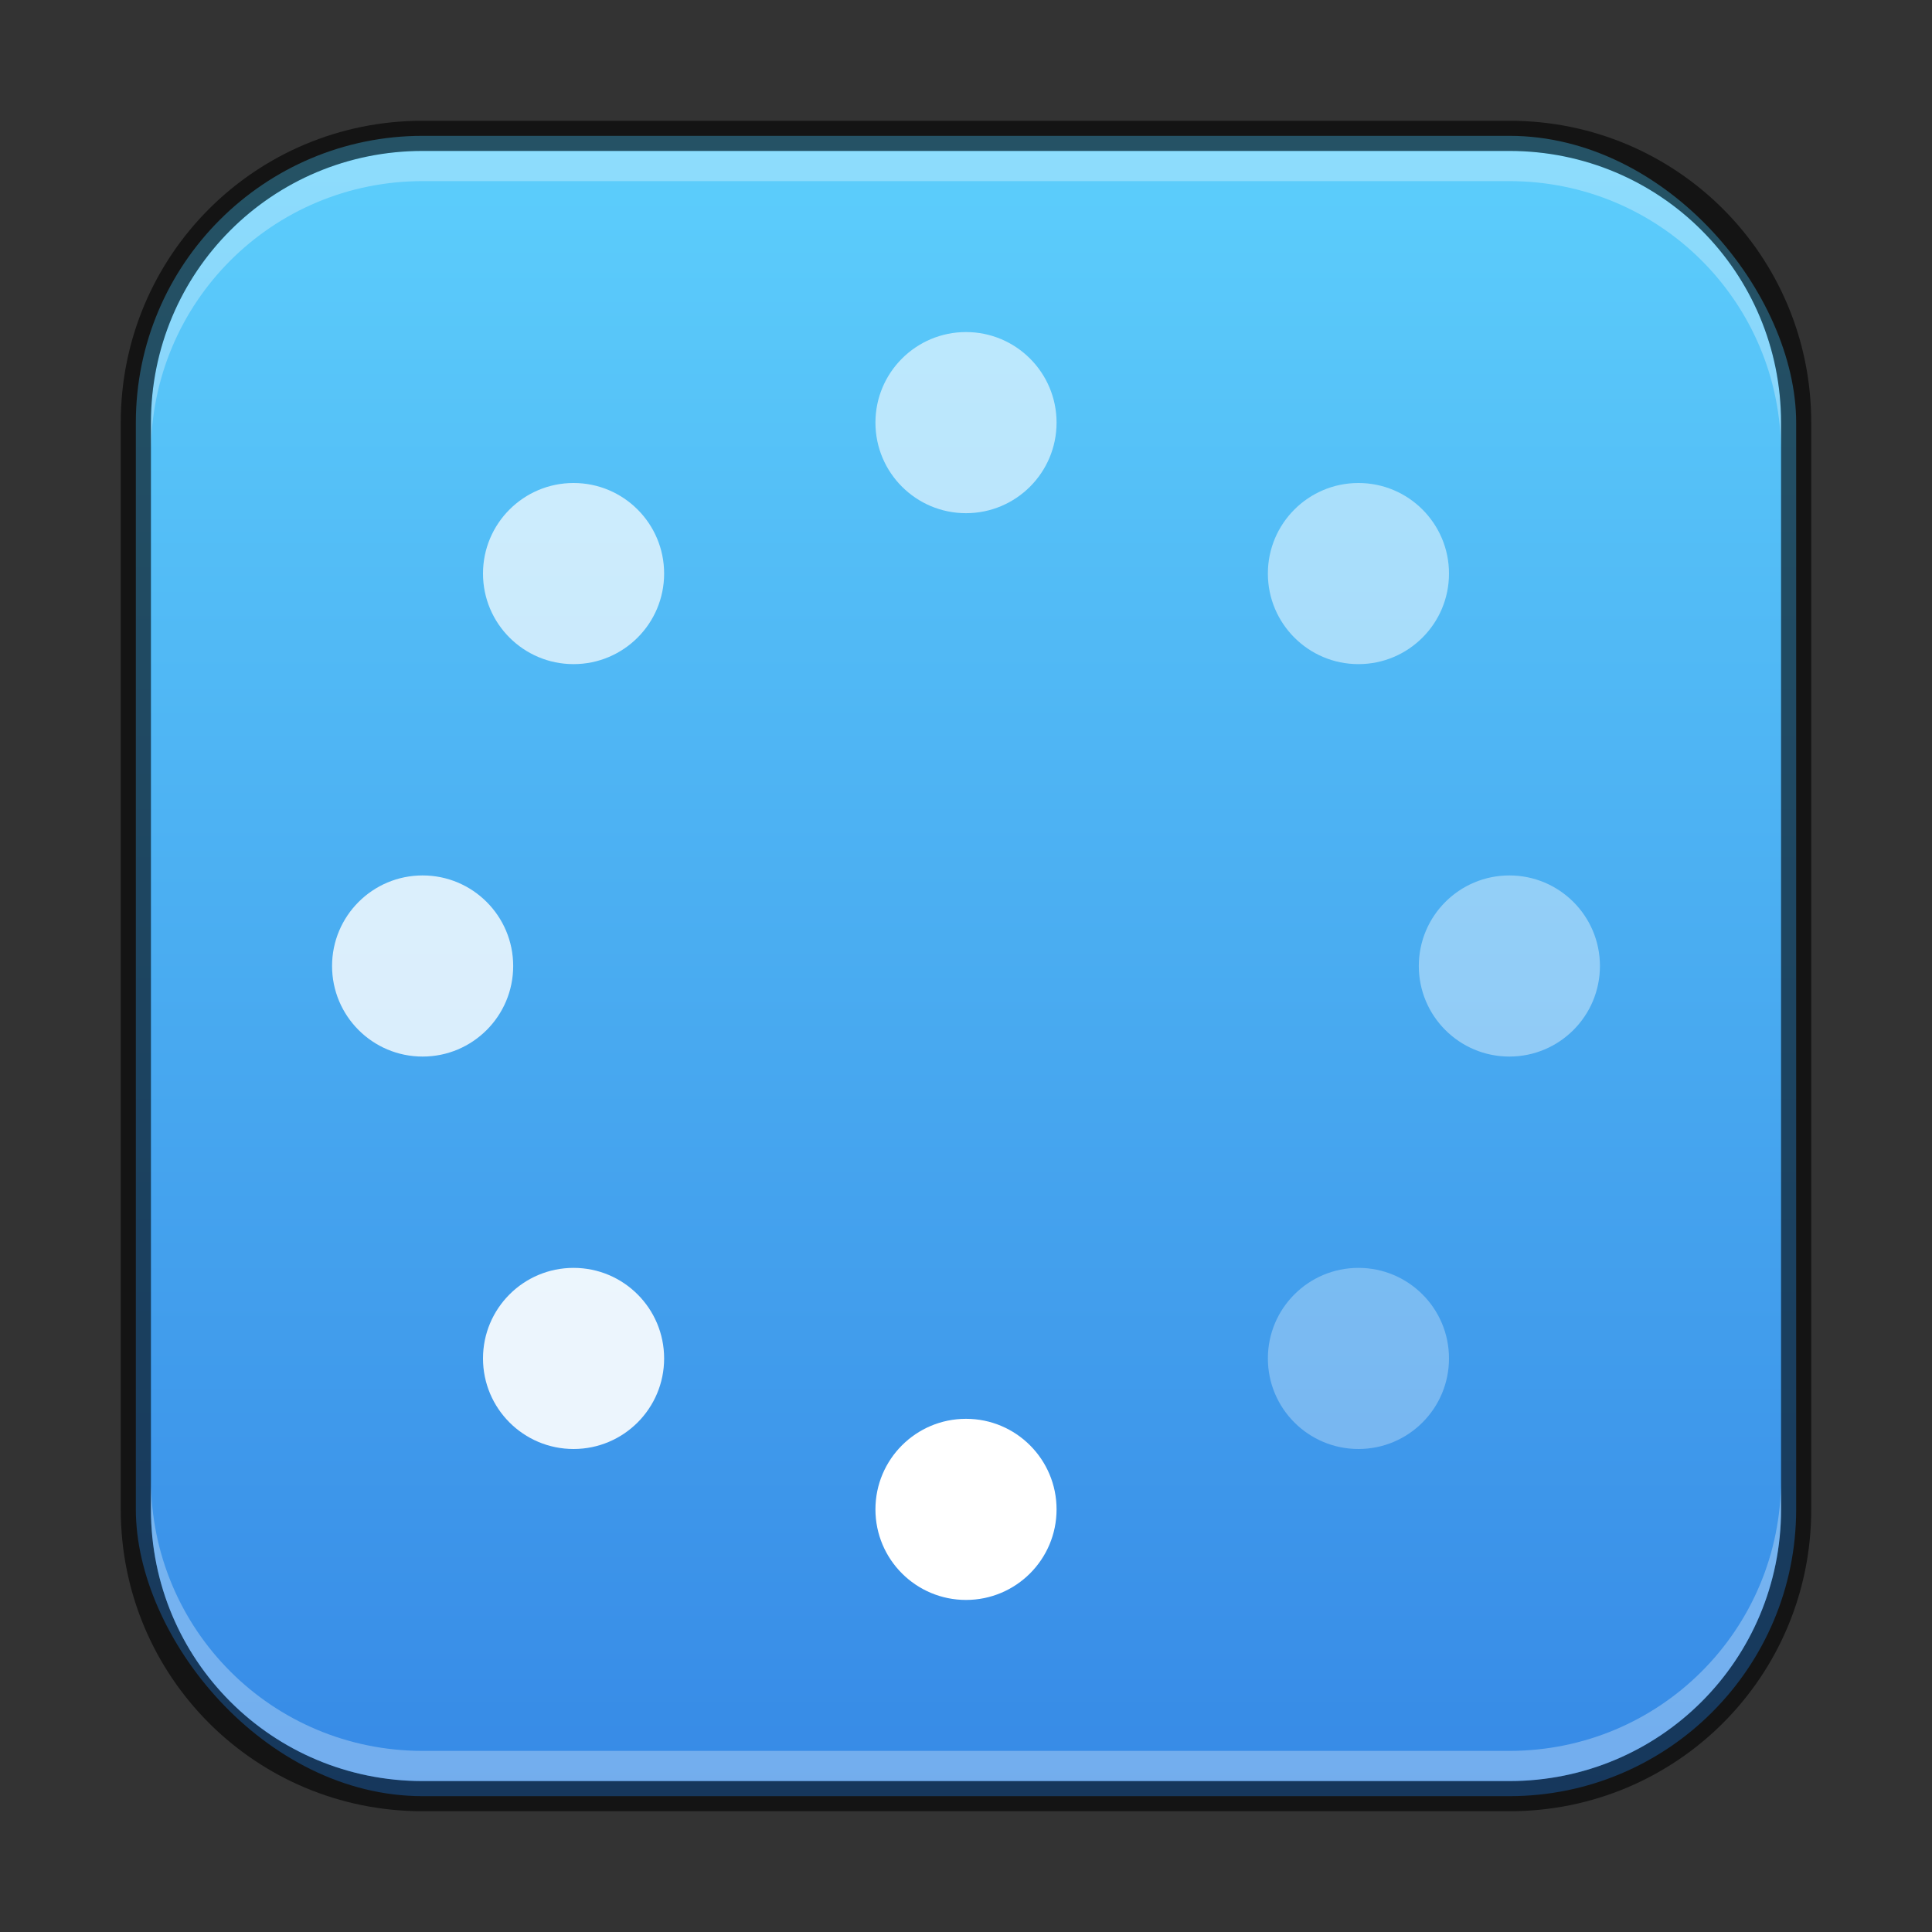 <?xml version="1.0" encoding="UTF-8" standalone="no"?>
<!-- Created with Inkscape (http://www.inkscape.org/) -->

<svg
   width="64"
   height="64"
   viewBox="0 0 64 64"
   version="1.1"
   id="svg5"
   sodipodi:docname="preferences-system-splash.svg"
   inkscape:version="1.2.1 (9c6d41e410, 2022-07-14)"
   xmlns:inkscape="http://www.inkscape.org/namespaces/inkscape"
   xmlns:sodipodi="http://sodipodi.sourceforge.net/DTD/sodipodi-0.dtd"
   xmlns:xlink="http://www.w3.org/1999/xlink"
   xmlns="http://www.w3.org/2000/svg"
   xmlns:svg="http://www.w3.org/2000/svg">
  <rect x="0" y="0" width="64" height="64" fill="#333333" stroke="none"/>
  <sodipodi:namedview
     id="namedview7"
     pagecolor="#ffffff"
     bordercolor="#666666"
     borderopacity="1.0"
     inkscape:showpageshadow="2"
     inkscape:pageopacity="0.0"
     inkscape:pagecheckerboard="0"
     inkscape:deskcolor="#d1d1d1"
     inkscape:document-units="px"
     showgrid="false"
     inkscape:zoom="12.375"
     inkscape:cx="31.959596"
     inkscape:cy="32"
     inkscape:window-width="1920"
     inkscape:window-height="1007"
     inkscape:window-x="0"
     inkscape:window-y="0"
     inkscape:window-maximized="1"
     inkscape:current-layer="svg5"
     showguides="false" />
  <defs
     id="defs2">
    <linearGradient
       inkscape:collect="always"
       id="linearGradient21236">
      <stop
         style="stop-color:#3689e6;stop-opacity:1;"
         offset="0"
         id="stop21232" />
      <stop
         style="stop-color:#5dcffc;stop-opacity:1;"
         offset="1"
         id="stop21234" />
    </linearGradient>
    <linearGradient
       inkscape:collect="always"
       xlink:href="#linearGradient21236"
       id="linearGradient3525"
       x1="32"
       y1="60"
       x2="32"
       y2="4"
       gradientUnits="userSpaceOnUse" />
  </defs>
  <rect
     style="fill:url(#linearGradient3525);fill-opacity:1;stroke:none"
     id="rect184"
     width="55"
     height="55"
     x="4.5"
     y="4.5"
     ry="9.5" />
  <circle
     cx="32"
     cy="14"
     r="3"
     opacity="0.6"
     style="fill:#ffffff;stroke-width:0.316;paint-order:stroke fill markers"
     id="circle26" />
  <circle
     cx="32"
     cy="50"
     r="3"
     style="fill:#ffffff;stroke-width:0.316;paint-order:stroke fill markers"
     id="circle28" />
  <circle
     cx="50"
     cy="32"
     r="3"
     opacity="0.4"
     style="fill:#ffffff;stroke-width:0.316;paint-order:stroke fill markers"
     id="circle30" />
  <circle
     cx="14"
     cy="32"
     r="3"
     opacity="0.8"
     style="fill:#ffffff;stroke-width:0.316;paint-order:stroke fill markers"
     id="circle32" />
  <circle
     cx="45"
     cy="19"
     r="3"
     opacity="0.5"
     style="fill:#ffffff;stroke-width:0.316;paint-order:stroke fill markers"
     id="circle34" />
  <circle
     cx="19"
     cy="19"
     r="3"
     opacity="0.7"
     style="fill:#ffffff;stroke-width:0.316;paint-order:stroke fill markers"
     id="circle36" />
  <circle
     transform="rotate(-90)"
     cx="-45"
     cy="19"
     r="3"
     opacity="0.9"
     style="fill:#ffffff;stroke-width:0.316;paint-order:stroke fill markers"
     id="circle38" />
  <circle
     cx="45"
     cy="45"
     r="3"
     opacity="0.3"
     style="fill:#ffffff;stroke-width:0.316;paint-order:stroke fill markers"
     id="circle40" />
  <path
     id="rect2630"
     style="opacity:0.3;fill:#ffffff;fill-opacity:1"
     d="M 14,5 C 9.014,5 5,9.014 5,14 v 1 C 5,10.014 9.014,6 14,6 h 36 c 4.986,0 9,4.014 9,9 V 14 C 59,9.014 54.986,5 50,5 Z" />
  <path
     id="rect899"
     style="fill:#000000;stroke:none;opacity:0.6"
     d="M 14,4 C 8.46,4 4,8.46 4,14 v 36 c 0,5.54 4.46,10 10,10 h 36 c 5.54,0 10,-4.46 10,-10 V 14 C 60,8.46 55.54,4 50,4 Z m 0,1 h 36 c 4.986,0 9,4.014 9,9 v 36 c 0,4.986 -4.014,9 -9,9 H 14 C 9.014,59 5,54.986 5,50 V 14 C 5,9.014 9.014,5 14,5 Z" />
  <path
     id="rect398"
     style="opacity:0.3;fill:#ffffff"
     d="M 5 49 L 5 50 C 5 54.986 9.014 59 14 59 L 50 59 C 54.986 59 59 54.986 59 50 L 59 49 C 59 53.986 54.986 58 50 58 L 14 58 C 9.014 58 5 53.986 5 49 z " />
</svg>
